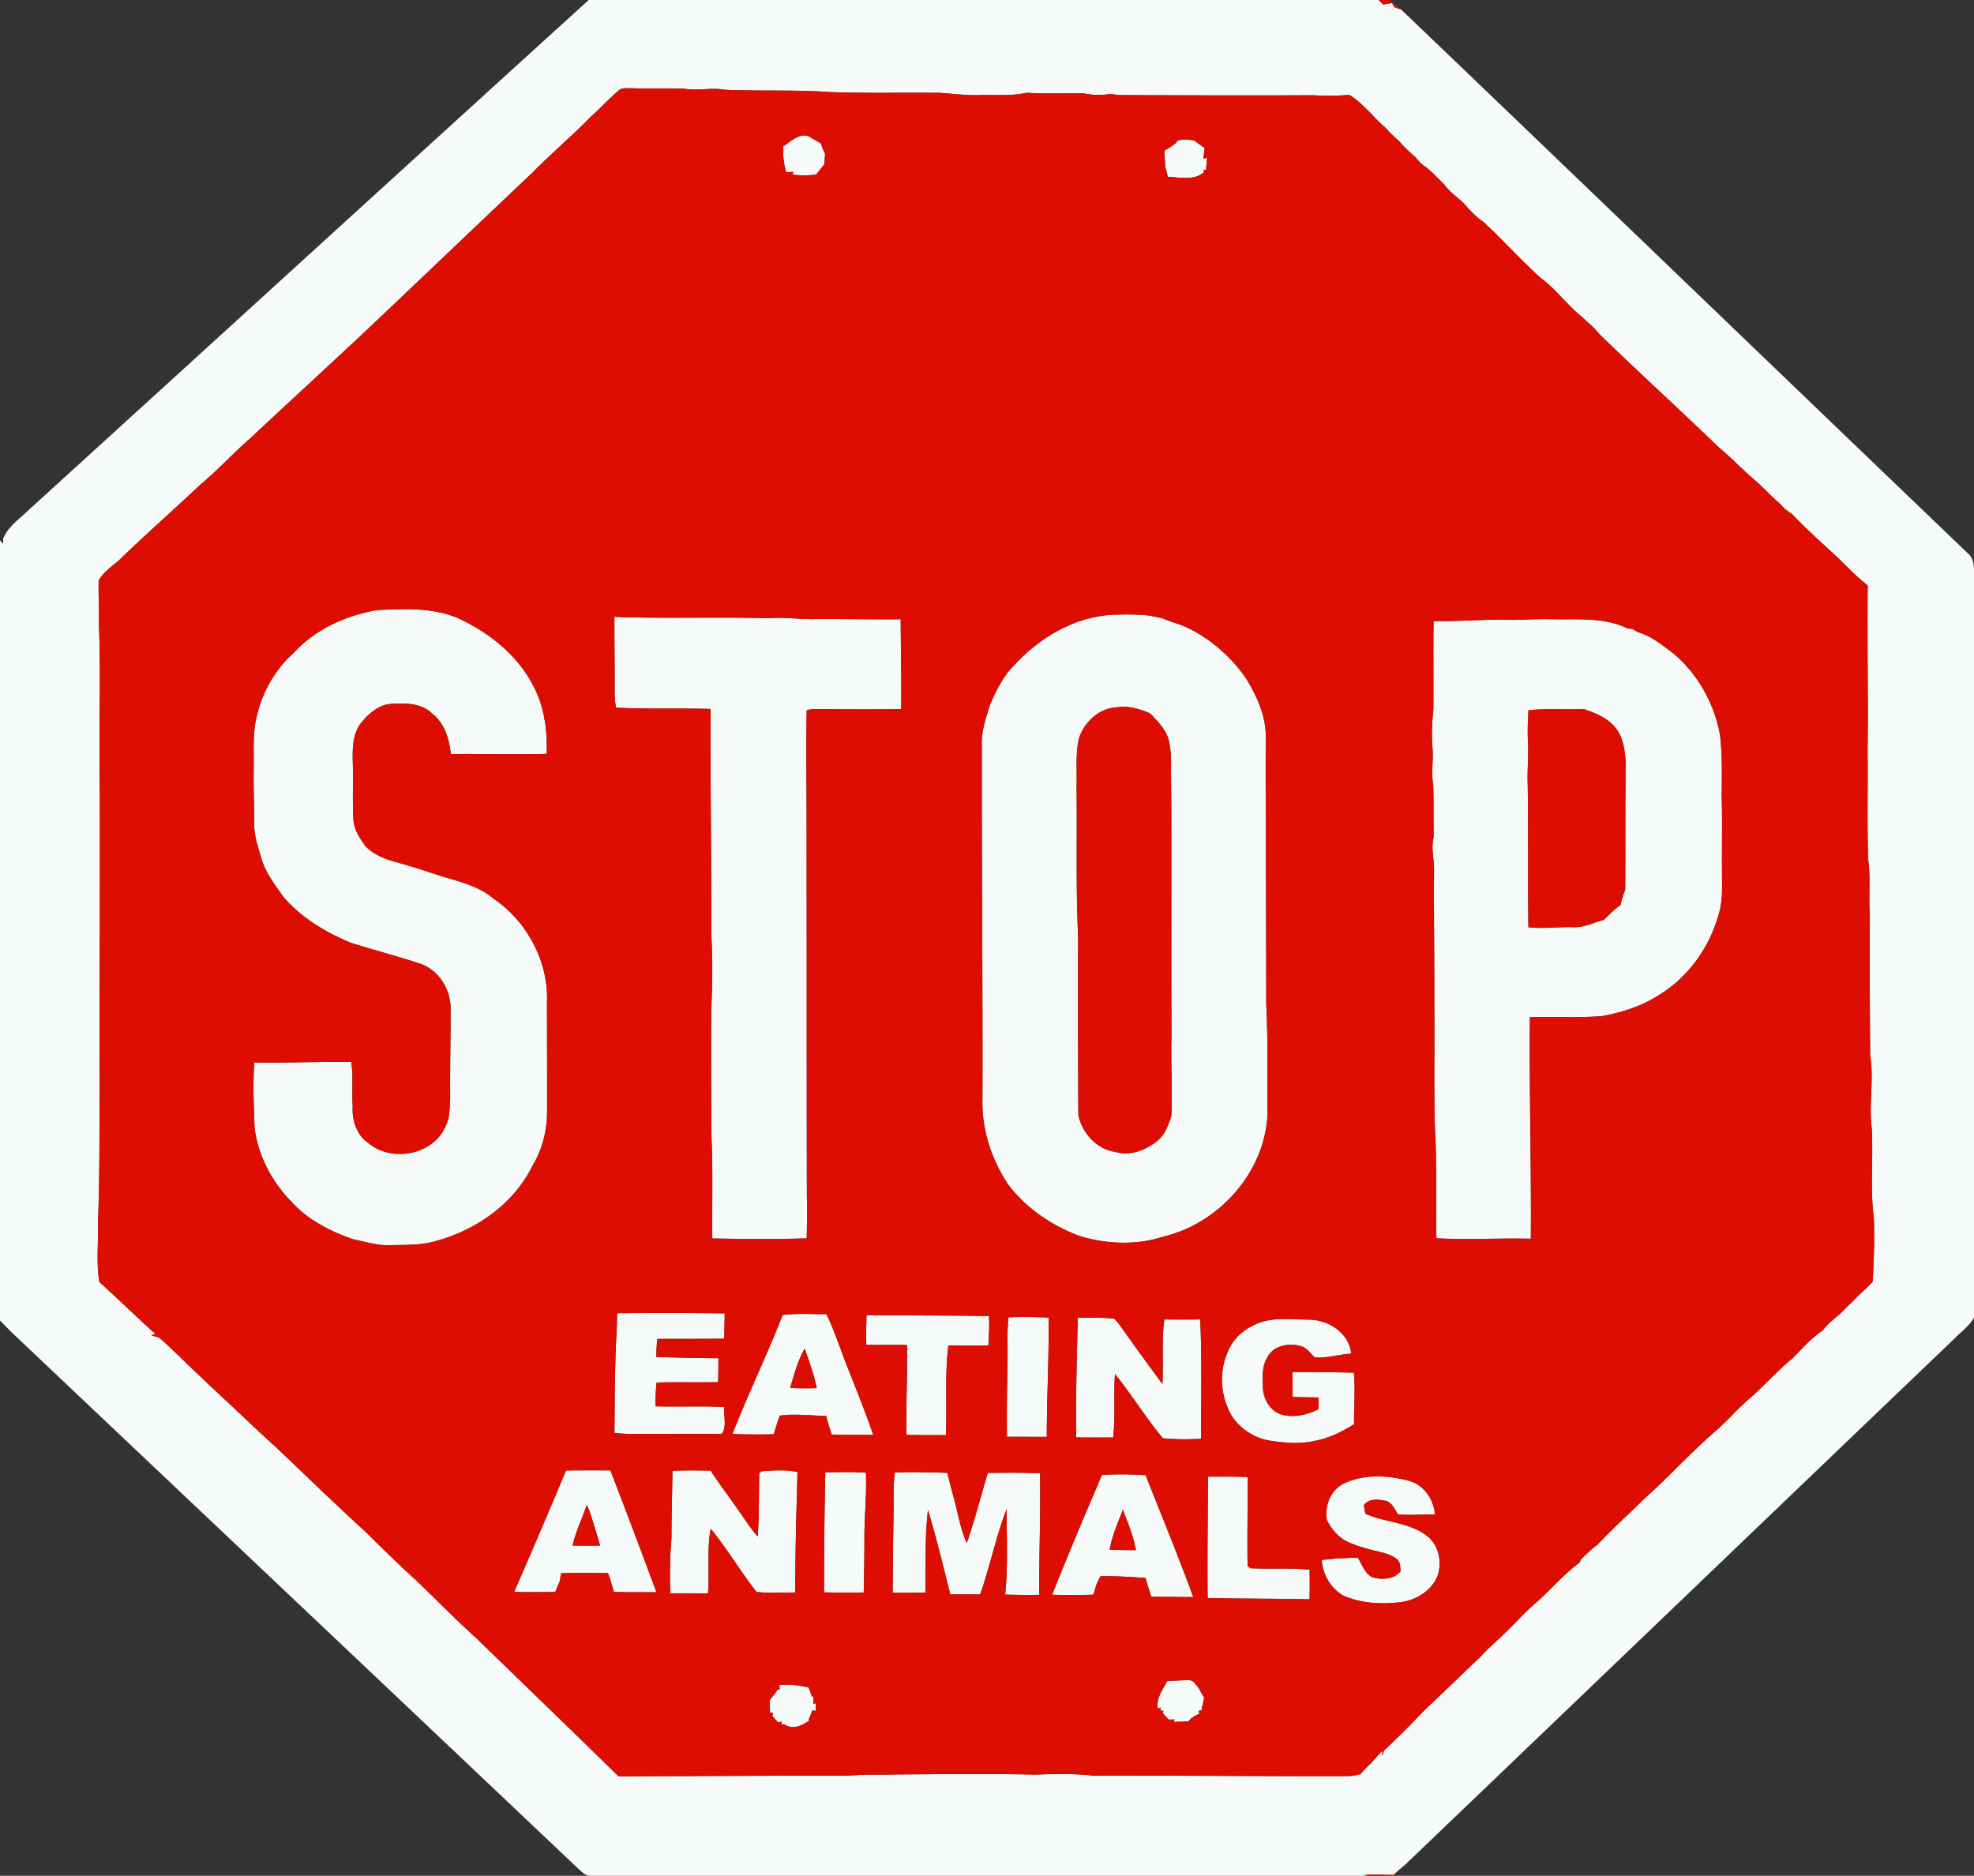 <svg xmlns="http://www.w3.org/2000/svg" width="865pt" height="1096" viewBox="0 0 865 822"><rect x="0" y="0" width="865" height="822" fill="#333333" stroke="none"/><g fill="#f6faf8"><path d="M257.97 0h346.16c.49.49 1.47 1.48 1.96 1.97 1.31-.22 2.63-.39 3.95-.65.21.44.62 1.33.82 1.77.79.28 2.35.84 3.13 1.11 82.97 79.36 165.62 159.06 248.53 238.48 1.78 1.6 2.38 4.04 2.48 6.39v328.29c-2.02 3.69-5.55 6.16-8.44 9.11-80.22 76.78-160.35 153.66-240.58 230.44-1.79 1.56-3.62 3.08-5.33 4.73-4.4-.08-8.81-.22-13.2.01l2.01.35H258.72c-2.36.02-3.84-1.87-5.46-3.23C170.59 740.41 87.8 662.18 5.11 583.85c-1.71-1.72-3.39-3.46-5.11-5.17V236.84c.34.35 1.01 1.06 1.35 1.42.02-.59.05-1.77.07-2.36 2.37-5.49 7.52-8.78 11.62-12.85C94.72 148.74 176.24 74.26 257.97 0m12.93 39.84c-4.16 3.52-7.81 7.59-11.89 11.2-8.2 8.47-17.28 16.03-25.52 24.46-24.84 23.48-49.53 47.13-74.37 70.62-16.53 15.46-33.23 30.75-49.74 46.24-7.33 6.32-13.8 13.56-21.27 19.73-11.99 11.34-24.42 22.21-36.26 33.72-3.09 2.52-6.49 5-8.57 8.45-.28 6.23.3 12.47.05 18.71.9 22.68.01 45.37.38 68.06.22 46-.18 91.99 0 137.99-.25 19.01.06 38.02-.81 57.01.32 8.58-.82 17.28.65 25.79 8.3 7.44 16.23 15.3 24.55 22.73l-1.82.54c1.13.4 2.28.73 3.44 1.08 6.9 5.94 13.11 12.62 19.88 18.7.29.31.88.93 1.17 1.24 10.13 9.22 19.9 18.83 30.08 28 13.18 12.52 26.22 25.21 39.67 37.45 5.27 5.33 10.71 10.48 16.08 15.71 10.91 9.76 20.89 20.54 31.82 30.29 20.84 20.3 41.84 40.44 62.59 60.83 33.67-.07 67.34-.3 101-.27 6.88-.65 13.79-.33 20.69-.53 20.18-.12 40.37-.41 60.55.08 8.58-.28 17.21-.57 25.76.45 36.93-.07 73.86.27 110.79.19 2.12.06 4.22-.33 6.28-.83 1.64-1.86 3.39-3.61 5.18-5.32 1.45-1.68 2.91-3.36 4.41-4.98l.11 2.27c.2-.77.41-1.52.63-2.26 5.96-5.62 11.77-11.42 17.4-17.38 8.4-7.88 16.64-15.95 25.01-23.87 3.29-3.75 7.2-6.86 10.72-10.39 4.42-4.25 8.47-8.88 13.14-12.88 6.65-5.74 12.28-12.61 19.38-17.84.21-.41.62-1.23.82-1.65 2.29-2.15 4.51-4.41 7.08-6.24 5.47-5.82 11.31-11.28 17.13-16.76 1.14-1.22 2.34-2.38 3.58-3.51 1.27-1.22 2.56-2.43 3.9-3.58 9.54-8.96 18.45-18.6 28.45-27.09 2.04-1.94 4.07-3.9 6.04-5.91 2.08-2.23 4.31-4.31 6.55-6.37 1.07-.92 2.14-1.86 3.2-2.79 5.55-5.24 10.79-10.82 16.66-15.71 4.25-4.31 8.33-8.84 13.33-12.32 2.81-3.87 7.09-6.29 10.2-9.9 1.01-1 2.04-1.98 3.09-2.93 2.64-2.99 5.92-5.42 8.48-8.43.57-9.23.87-18.46.56-27.72-1.79-13.27-.14-26.74-1-40.05-1.24-10.36 1.07-20.77-.62-31.07-.19-20.61-.26-41.23-.16-61.84-.61-8.21.42-16.48-.78-24.64-.43-15.75-.05-31.51-.21-47.26.31-24.15-.22-48.31.06-72.46-2.53-2.11-5.06-4.23-7.35-6.6-2.41-2.29-4.72-4.68-7.17-6.92-6.39-5.89-12.86-11.7-18.84-18-1.9-1.09-3.56-2.52-4.95-4.18-3.74-3.27-7.11-6.92-10.83-10.2-5.58-4.72-10.58-10.09-16.22-14.75-17.25-16.7-35.07-32.81-52.25-49.58-.95-1.1-1.92-2.17-2.92-3.21a286.18 286.18 0 0 1-4.77-4.34c-6.47-5.23-11.33-12.14-18.07-17.06-7.29-6.63-14.02-13.83-21.04-20.75-1.39-1.26-2.74-2.58-4.09-3.88-3.43-2.19-6.07-5.34-8.78-8.33-2.78-2.53-5.96-4.68-8.15-7.8-.64-.65-1.28-1.3-1.92-1.94-1.05-1.02-2.09-2.06-3.09-3.11-1.04-.9-2.07-1.8-3.1-2.7-1.85-1.17-3.39-2.72-4.69-4.47-2.52-2.11-4.9-4.39-7.06-6.86-2.14-1.89-4.17-3.9-6.09-6-2.15-1.82-4.12-3.83-5.99-5.93-3.15-2.94-6.05-6.23-9.82-8.42-5.41.51-10.85.41-16.27.17-27.8.15-55.6.03-83.39-.06-1.55-.02-3.07-.25-4.58-.45l-1 .02c-3.65.58-7.35.42-10.96-.3-8.35-.28-16.73.28-25.07-.3-6.87 1.55-13.95.81-20.93 1.03-5.7.2-11.37-.61-17.04-.98-16.03-.22-32.05.24-48.07-.34-15.48-1.11-31.06-.34-46.57-1.04-5.76-1.06-11.57.59-17.33-.43-7.67-.18-15.34.1-23.01-.22-2.05.15-4.53-.53-6.11 1.17z"/><path d="M343.17 64.16c3.29-2.13 6.49-5.52 10.78-4.65 1.88 1.14 3.81 2.21 5.73 3.3.51 1.52 1.09 3.03 1.85 4.45-.06 1.59-.18 3.17-.33 4.75-1.2 1.49-2.38 2.99-3.58 4.47-3.4.46-6.84.51-10.24.04l.16-1.2-3.02.16c-1.17-3.66-1.44-7.5-1.35-11.32zm173.03-2.64c2.35-.55 4.75-.36 7.11.03 1.49 1.16 3.02 2.25 4.58 3.32-.19 1.56-.41 3.12-.6 4.69l1.66-.46c-.16 1.77-.32 3.55-.47 5.33l-1.14-.08.3 1.08c-4.47 3.89-10.58 2.28-15.92 2.04-.34-1.45-.71-2.88-1.09-4.31-.19-2.42-.32-4.84-.33-7.27 2.15-1.17 4.4-2.36 5.9-4.37zM165.44 267.31c11.64-.52 23.71-1.18 34.73 3.35 14.49 6.5 27.75 17.25 34.52 31.9 4.11 8.63 5.14 18.35 4.88 27.81-14 .24-28.01-.02-42.02.06-.67-6.61-2.75-13.53-8.23-17.76-4.54-4.46-11.25-4.58-17.2-4.22-5.83-.03-10.51 4.21-13.99 8.46-3.69 4.88-3.66 11.28-3.54 17.11.27 8.33-.19 16.67.28 25 .22 4.44 2.76 8.26 5.24 11.78 3.47 3.54 8.19 5.55 12.91 6.84 6.63 1.77 13.15 3.93 19.67 6.07 8.11 2.5 16.8 4.39 23.47 9.99 14.68 9.94 24.21 27.5 23.53 45.34.01 15.97.08 31.93.05 47.9.04 8.44-2.13 16.94-6.54 24.16-8.34 16.89-25.24 28.4-43.19 33.01-6.19 1.65-12.63 1.37-18.96 1.55-5.51.25-10.81-1.46-16.14-2.55-9.96-3.38-19.69-8.33-26.9-16.16-8.74-8.86-15.03-20.49-16.47-32.94-.33-9.46-.78-18.96-.11-28.42 14.16.22 28.31-.4 42.47-.22 1.03 6.41.16 12.98.67 19.46-.41 5.94 1.67 12.56 6.79 16 10.05 8.65 28.28 5.38 33.75-7.02 2.11-3.88 1.88-8.44 2.16-12.71-.17-13.38.27-26.76.14-40.13-.37-7.88-5.13-15.48-12.58-18.41-10.23-3.45-20.71-6.1-30.99-9.38-11.17-4.58-21.84-11-29.75-20.25-3.57-5.12-7.51-10.18-9.39-16.22-1.54-5.11-3.34-10.26-3.31-15.66.01-8.02-.38-16.04-.23-24.07.15-7.76-.58-15.68 1.41-23.28 2.11-9.32 6.76-17.94 13.29-24.91 1.01-.93 2-1.87 3-2.82 9.46-10.33 22.93-16.34 36.58-18.66zm279.53 23.61c10.95-11.78 25.9-20.47 42.19-21.52 5.61-.18 11.23-.28 16.81.38 1.68.41 3.39.72 5.1 1.03 3.26 1.43 6.72 2.31 10.01 3.69 10.81 4.9 20.1 12.96 26.87 22.67 4.89 8.03 9.09 17.04 8.69 26.67-.09 38.72.25 77.44.23 116.15.82 16.03.37 32.1.56 48.14-1.06 25.42-21.08 47.89-45.54 53.75-12 3.94-25.27 3.35-37.24-.37-11.93-4.6-22.99-12.04-30.77-22.3-7.39-10.95-11.71-24.12-11.38-37.39.14-51.69-.36-103.36-.28-155.05-.3-6.17 1.75-12.04 3.57-17.84 2.76-6.5 6.04-13.05 11.18-18.01m27.81 32.72c-1.58 7.03-.76 14.27-1.03 21.41.31 21.52-.38 43.07.67 64.57-.03 26.35-.06 52.7.12 79.05 1.6 7.73 7.92 14.92 16.01 16.05 6.5 2.02 13.42-.62 18.5-4.71 3.41-2.69 4.92-6.93 6.19-10.93.58-11.68-.32-23.37.11-35.05-.29-39 .13-78-.24-117 .1-4.3.02-8.66-1.03-12.84-1.25-4.67-4.85-8.09-8.03-11.51-4.65-2.04-9.73-3.61-14.85-2.7-7.67.4-14.17 6.54-16.42 13.66zm-203.53-53.32c22.58.81 45.19-.03 67.78.58 7.02-.6 13.98.66 21 .36 12.22-.04 24.44.19 36.65.1.06 13.13.37 26.27.22 39.41-11.32.06-22.64.14-33.96-.06-2.48.02-5.01-.13-7.43.52-.4 16.6-.01 33.25-.06 49.87.08 54.3.02 108.6.12 162.9.21 6.22.02 12.44-.07 18.66-13.78.44-27.6.31-41.38.06-.16-15.23.34-30.47-.44-45.68-.07-18.08-.1-36.15-.05-54.22.54-11.22.64-22.44.03-33.66.07-32.83-.42-65.65-.29-98.48-13.8-.39-27.65.13-41.44-.57-.54-2.75-.61-5.55-.6-8.33.06-10.49-.15-20.97-.08-31.46zm358.93 1.83c11.56.24 23.1-.94 34.66-.51 5.41-.1 10.82-.41 16.23-.32 9.03.26 18.19-.59 27.06 1.55 2.33.59 4.64 1.33 6.8 2.42l2.49.36c.73.45 1.46.9 2.21 1.35 6.03 1.68 10.87 5.77 15.78 9.45 10.71 9.09 17.96 22.09 20.34 35.92.92 8.5.84 17.08.69 25.63.33 11.66.03 23.32.15 34.99-.03 5.64.34 11.42-1.25 16.91-3.82 14.52-12.98 27.77-25.78 35.75-7.65 5.13-16.55 7.96-25.53 9.64-10.52.81-21.08.17-31.62.44-.32 32.36.64 64.73.4 97.1-13.79-.28-27.6.48-41.37-.18-.37-16.18.28-32.39-.68-48.54-.49-17.76-.09-35.53-.26-53.29.07-19.6-.26-39.2-.13-58.81.23-5.04-1.42-10.01-.17-15-.06-7.62.05-15.26-.18-22.88-.93-5.59.17-11.28-.34-16.9-.49-5.39-.16-10.82.41-16.2.11-12.96-.1-25.92.09-38.88m41.61 39.1c-.33 4.75-.47 9.52-.21 14.28.27 6.2-.4 12.39-.13 18.59.29 20.74 0 41.49.29 62.22 6.76.73 13.51-.28 20.28-.03 4.45.07 8.5-2.12 12.74-3.2 2.34-2.27 4.61-4.64 7.33-6.48a43.47 43.47 0 0 1 2.07-6.78c.1-18.63-.02-37.26.19-55.89-.32-5.39-1.12-11.25-4.82-15.47-3.46-4.1-8.6-6.07-13.53-7.76-8.07.34-16.19-.36-24.21.52zM270.42 575.46c15.71-.09 31.42-.12 47.13.09-.02 3.69-.13 7.38-.21 11.08-9.75.13-19.49.09-29.24.11-.39 2.6-.46 5.25-.51 7.89 9.07.31 18.14.52 27.22.55.01 3.5-.03 7-.12 10.5-8.99.2-17.99-.09-26.99.18-.3 3.45-.55 6.92-.43 10.4 10.04.32 20.1-.2 30.14.31-.43 3.83 1.21 8.48-1.11 11.78-12.15.15-24.32-.04-36.48.01-3.53-.03-7.07.08-10.57-.48.12-13.99.1-28.02.8-41.97.29-3.48.24-6.97.37-10.45zm72.54.83c6.35-.88 12.79-.34 19.18-.41 3.71 7.63 6.24 15.76 9.37 23.63 3.87 9.68 7.71 19.38 11.15 29.22-6.07.17-12.14-.05-18.21-.07-.91-2.73-1.75-5.48-2.46-8.25-6.78.07-13.57-1.03-20.31-.04-.92 2.7-1.82 5.4-2.63 8.14-6.04.2-12.08.09-18.12-.08 6.9-17.57 15.11-34.59 22.03-52.14m3.29 31.92c3.88.21 7.76.19 11.65.08-1.24-5.93-3.3-11.62-5.29-17.31-3.06 5.34-4.62 11.37-6.36 17.23zm33.48-31.89c17.87.1 35.74.15 53.61.36.3 4.3 0 8.61-.23 12.91-5.84.16-11.69-.09-17.53.01-1.63 13.03-.52 26.22-1.1 39.31-5.77-.03-11.53.02-17.29-.1-.16-13.13.39-26.26.27-39.38-5.95-.14-11.9.01-17.85-.1-.11-4.34-.06-8.68.12-13.01zm62.19.93c5.85-.17 11.71-.19 17.56.15.27 17.43-.78 34.83-.78 52.26-5.82.02-11.64-.08-17.45-.01-.16-11.22.05-22.44.25-33.65.17-6.25-.32-12.53.42-18.75zm29.65 52.64c-.3-17.49.37-34.97.67-52.45 5.28-.04 10.58-.09 15.85.37 1.64 1.39 2.83 3.23 4.09 4.97 5.6 7.98 11.42 15.81 17.16 23.69.62-9.41-.43-18.89.85-28.26 5.25.04 10.5.08 15.75-.03.79 17.42.36 34.89.38 52.33-5.57.29-11.16.3-16.71-.22-7.55-8.94-13.61-19.08-21.02-28.15-.7 9.25.29 18.56-.82 27.78-5.4.02-10.8.07-16.2-.03zm78.14-49.34c7.54-3.7 16.19-2.29 24.27-2.27 8.33.21 17.37 6.05 18.07 14.9-5.32.37-10.55 2.03-15.91 1.67-1.94-1.71-3.37-4.21-6.02-4.89-5.33-1.7-12.51-.24-14.99 5.27-2.25 3.83-1.76 8.42-1.71 12.67.04 5.17 3.26 10.7 8.48 12.06 5.38 1.37 11.02.07 15.85-2.48.02-1.7.05-3.39.08-5.08-3.8-.06-7.6-.1-11.4-.23-.03-3.65-.03-7.3-.06-10.94 8.97-.03 17.94.07 26.91.3.66 7.52 0 15.05.06 22.58-5.27 3.32-10.94 6.16-17.12 7.28-6.63 1.58-13.52.89-20.18-.12-6.35-1.16-12.18-4.91-15.89-10.19-5.34-8.53-6.3-19.76-2.01-28.94 2.08-5.25 6.5-9.28 11.57-11.59zM248.02 644.4c6.47-.1 12.95-.07 19.43-.06 6.92 17.73 13.55 35.58 20.22 53.41-6.23-.01-12.47.06-18.7-.15-.72-2.79-1.56-5.53-2.54-8.22-6.86-.1-13.73-.29-20.58.08-.14.86-.41 2.57-.54 3.43-.7 1.58-1.36 3.17-2.01 4.78-6.01-.01-12.02.13-18.03-.06 7.75-17.66 15.32-35.41 22.75-53.21m2.89 32.88c4.01.07 8.02.08 12.04.01-1.47-5.17-3.06-10.3-4.73-15.4-.28-.6-.84-1.8-1.12-2.39-1.93 5.97-4.84 11.61-6.19 17.78zm43.75-32.76c5.58-.21 11.17-.16 16.76-.08 3.74 5.89 8.05 11.38 11.97 17.14 2.83 3.95 5.38 8.12 8.65 11.74.64-9.2.43-18.42.66-27.63.25-.24.74-.73.99-.97 5.23-.34 10.61-.81 15.77.37-.46 17.58-1 35.16-.97 52.76-5.66-.02-11.37.41-17.01-.24-6.98-8.97-12.82-18.84-20.03-27.66-1.81 9.31-.41 18.86-1.22 28.27-5.51 0-11.01-.01-16.51-.01-.23-8.06-.19-16.14.53-24.17-.02-9.85.3-19.68.41-29.52zm66.98.65c5.93-.02 11.87-.25 17.79.19.45 10.24-.82 20.44-.63 30.68-.06 7.27-.14 14.54-.32 21.81-5.8.11-11.6.08-17.4-.05-.01-17.54.19-35.09.56-52.63zm30.52.04c7.65-.15 15.31-.1 22.96.24.98 3.82 1.9 7.67 2.96 11.48 1.77 6.43 2.77 13.14 5.56 19.24 3.53-10.09 6.12-20.47 9.19-30.7 7.63-.11 15.27-.18 22.9.15.32 17.76-.44 35.51-.3 53.27-5 .06-10 .06-14.99-.13 1.33-12.46.58-25 .7-37.5-4.76 12.2-7.28 25.12-11.65 37.46-4.36-.05-8.71-.01-13.07 0-3.12-12.39-6.11-24.82-9.78-37.06-1.39 12.04-.96 24.17-1.14 36.26-4.79.05-9.58.06-14.36.04.17-11.3.14-22.59.4-33.89.15-6.28-.33-12.62.62-18.86zm90.72 1.09c6.37-.28 12.77-.3 19.14.17 7.02 17.77 14.32 35.45 20.88 53.4-6.13-.06-12.26-.07-18.39-.15-.91-2.73-1.79-5.46-2.54-8.23-6.55-.43-13.08-.85-19.64-.79-1.65 2.44-2.41 5.3-3.18 8.11-6.03.21-12.08.22-18.11.03 6.99-17.63 14.4-35.09 21.84-52.54m3.42 32.85c3.82.08 7.63.16 11.46.13-1.13-6.12-3.49-11.93-5.74-17.69-2.09 5.78-4.82 11.43-5.72 17.56zm43.03-32.05c5.78-.03 11.56-.06 17.34.15.17 13.01-.22 26.04.04 39.04l1.17.93c8.66.41 17.35-.19 26 .62.05 4.33.06 8.67-.02 13-14.89-.31-29.79-.22-44.68-.56-.19-17.73.08-35.45.15-53.18zm59.74 2.92c8.68-4.08 18.87-3.57 27.95-1.2 6.73 1.6 11.28 8.1 11.74 14.81-5.37.03-10.77.42-16.12.05-1.51-2.16-2.49-5.15-5.29-5.96-3.23-.63-7.48-1.23-9.66 1.88.06 1.27.4 2.51.66 3.77 8.65 3.87 18.96 3.63 26.72 9.51 5.51 4.07 6.98 11.77 4.76 18-2.74 6.32-9.13 10.21-15.76 11.19-8.49 1.04-17.44.67-25.35-2.82-5.63-3.13-9.13-9.32-9.55-15.67 2.28-.2 4.57-.36 6.83-.72 1.33-.03 2.66-.06 4-.07 1.69-.1 3.4-.36 5.09-.01 1.84 2.94 2.93 6.73 6.28 8.38 4.19 1.2 9.39 1.06 12.36-2.6-.25-1.76.07-3.85-1.43-5.12-2.54-2.25-5.99-2.94-9.18-3.73-4.19-.95-8.33-2.19-12.28-3.88-4.17-1.98-7.37-5.57-9.37-9.68-1.14-6.32 1.57-13.33 7.6-16.13zm-81.75 98.59c-.69-4.57 2.18-8.31 4.28-12.06 3.18.05 6.35-.32 9.53-.25 2.04.02 2.97 2.16 4.18 3.48.72 1.41 1.52 2.78 2.34 4.15a31.67 31.67 0 0 1-.97 4.35l-.12 1.21-1.24.21c.05.33.16.97.21 1.3-1.78.82-3.58 1.71-4.76 3.36-2.15.14-4.31.15-6.47.19l.34-1.09c-.61.03-1.83.08-2.44.11-.89-.9-1.76-1.81-2.6-2.74.04-.29.13-.88.18-1.17l-1.41-.03.35-1.32zm-165.79-10.25c4.3-.33 8.63.11 12.82 1.14.48 1.28.97 2.57 1.43 3.88l.72.12c-.04.78-.11 2.33-.15 3.11l1.14-.25c-.03.87-.08 2.61-.1 3.48-.34-.11-1.01-.33-1.35-.45-.46 1.31-.99 2.59-1.59 3.85l.08.88c-.56.32-1.7.96-2.27 1.28-2.64 1.64-6.01 2.06-8.67.19-.28.02-.83.08-1.1.11l-.06-1.26c-.37.09-1.1.28-1.47.37-.83-.95-1.67-1.89-2.51-2.81.08-.34.25-1.02.33-1.36l-1.32-.07c-.12-1.88-.21-3.74-.18-5.61.84-1.01 1.68-2.01 2.51-3.04.24-.38.73-1.15.97-1.54h.88c-.02-.5-.08-1.52-.11-2.02z"/></g><g fill="#dd0e01"><path d="M604.13 0h4.71c1.71 1.4 3.44 2.8 5.15 4.2-.78-.27-2.34-.83-3.13-1.11-.2-.44-.61-1.33-.82-1.77-1.32.26-2.64.43-3.95.65-.49-.49-1.47-1.48-1.96-1.97zM270.9 39.84c1.58-1.7 4.06-1.02 6.11-1.17 7.67.32 15.34.04 23.01.22 5.76 1.02 11.57-.63 17.33.43 15.51.7 31.09-.07 46.57 1.04 16.02.58 32.04.12 48.07.34 5.67.37 11.34 1.18 17.04.98 6.98-.22 14.06.52 20.93-1.03 8.34.58 16.72.02 25.07.3 3.61.72 7.31.88 10.96.3l1-.02c1.51.2 3.03.43 4.58.45 27.79.09 55.59.21 83.39.06 5.42.24 10.86.34 16.27-.17 3.77 2.19 6.67 5.48 9.82 8.42 1.87 2.1 3.84 4.11 5.99 5.93 1.92 2.1 3.95 4.11 6.09 6 2.16 2.47 4.54 4.75 7.06 6.86 1.3 1.75 2.84 3.3 4.69 4.47 1.03.9 2.06 1.8 3.1 2.7 1 1.05 2.04 2.09 3.09 3.11.64.64 1.28 1.29 1.92 1.94 2.19 3.12 5.37 5.27 8.15 7.8 2.71 2.99 5.35 6.14 8.78 8.33 1.35 1.3 2.7 2.62 4.09 3.88 7.02 6.92 13.75 14.12 21.04 20.75 6.74 4.92 11.6 11.83 18.07 17.06 1.56 1.46 3.16 2.9 4.77 4.34 1 1.04 1.97 2.11 2.92 3.21 17.18 16.77 35 32.88 52.25 49.58 5.64 4.66 10.64 10.03 16.22 14.75 3.72 3.28 7.09 6.93 10.83 10.2 1.39 1.66 3.05 3.09 4.95 4.18 5.98 6.3 12.45 12.11 18.84 18 2.45 2.24 4.76 4.63 7.17 6.92 2.29 2.37 4.82 4.49 7.35 6.6-.28 24.15.25 48.31-.06 72.46.16 15.75-.22 31.51.21 47.26 1.2 8.16.17 16.43.78 24.64-.1 20.61-.03 41.23.16 61.84 1.69 10.3-.62 20.71.62 31.07.86 13.31-.79 26.78 1 40.05.31 9.26.01 18.49-.56 27.72-2.56 3.01-5.84 5.44-8.48 8.43-1.05.95-2.08 1.93-3.09 2.93-3.11 3.61-7.39 6.03-10.2 9.9-5 3.48-9.08 8.01-13.33 12.32-5.87 4.89-11.11 10.47-16.66 15.71-1.06.93-2.13 1.87-3.2 2.79-2.24 2.06-4.47 4.14-6.55 6.37-1.97 2.01-4 3.97-6.04 5.91-10 8.49-18.91 18.13-28.45 27.09-1.34 1.15-2.63 2.36-3.9 3.58a62.426 62.426 0 0 0-3.58 3.51c-5.82 5.48-11.66 10.94-17.13 16.76-2.57 1.83-4.79 4.09-7.08 6.24-.2.42-.61 1.24-.82 1.65-7.1 5.23-12.73 12.1-19.38 17.84-4.67 4-8.72 8.63-13.14 12.88-3.52 3.53-7.43 6.64-10.72 10.39-8.37 7.92-16.61 15.99-25.01 23.87a425.633 425.633 0 0 1-17.4 17.38c-.22.74-.43 1.49-.63 2.26l-.11-2.27c-1.5 1.62-2.96 3.3-4.41 4.98-1.79 1.71-3.54 3.46-5.18 5.32-2.06.5-4.16.89-6.28.83-36.93.08-73.86-.26-110.79-.19-8.55-1.02-17.18-.73-25.76-.45-20.18-.49-40.37-.2-60.55-.08-6.9.2-13.81-.12-20.69.53-33.66-.03-67.33.2-101 .27-20.75-20.39-41.75-40.53-62.59-60.83-10.93-9.75-20.91-20.53-31.82-30.29-5.37-5.23-10.81-10.38-16.08-15.71-13.45-12.24-26.49-24.93-39.67-37.45-10.18-9.17-19.95-18.78-30.08-28-.29-.31-.88-.93-1.17-1.24-6.77-6.08-12.98-12.76-19.88-18.7-1.16-.35-2.31-.68-3.44-1.08l1.82-.54c-8.32-7.43-16.25-15.29-24.55-22.73-1.47-8.51-.33-17.21-.65-25.79.87-18.99.56-38 .81-57.01-.18-46 .22-91.99 0-137.99-.37-22.69.52-45.38-.38-68.06.25-6.24-.33-12.48-.05-18.71 2.08-3.45 5.48-5.93 8.57-8.45 11.84-11.51 24.27-22.38 36.26-33.72 7.47-6.17 13.94-13.41 21.27-19.73 16.51-15.49 33.21-30.78 49.74-46.24 24.84-23.49 49.53-47.14 74.37-70.62 8.24-8.43 17.32-15.99 25.52-24.46 4.08-3.61 7.73-7.68 11.89-11.2m72.27 24.32c-.09 3.82.18 7.66 1.35 11.32l3.02-.16-.16 1.2c3.4.47 6.84.42 10.24-.04 1.2-1.48 2.38-2.98 3.58-4.47.15-1.58.27-3.16.33-4.75-.76-1.42-1.34-2.93-1.85-4.45-1.92-1.09-3.85-2.16-5.73-3.3-4.29-.87-7.49 2.52-10.78 4.65m173.03-2.64c-1.5 2.01-3.75 3.2-5.9 4.37.01 2.43.14 4.85.33 7.27.38 1.43.75 2.86 1.09 4.31 5.34.24 11.45 1.85 15.92-2.04l-.3-1.08 1.14.08c.15-1.78.31-3.56.47-5.33l-1.66.46c.19-1.57.41-3.13.6-4.69a93.624 93.624 0 0 1-4.58-3.32c-2.36-.39-4.76-.58-7.11-.03M165.44 267.31c-13.65 2.32-27.12 8.33-36.58 18.66-1 .95-1.99 1.89-3 2.82-6.53 6.97-11.18 15.59-13.29 24.91-1.99 7.6-1.26 15.52-1.41 23.28-.15 8.03.24 16.05.23 24.07-.03 5.4 1.77 10.55 3.31 15.66 1.88 6.04 5.82 11.1 9.39 16.22 7.91 9.25 18.58 15.67 29.75 20.25 10.28 3.28 20.76 5.93 30.99 9.38 7.45 2.93 12.21 10.53 12.58 18.41.13 13.37-.31 26.75-.14 40.13-.28 4.27-.05 8.83-2.16 12.71-5.47 12.4-23.7 15.67-33.75 7.02-5.12-3.44-7.2-10.06-6.79-16-.51-6.48.36-13.05-.67-19.46-14.16-.18-28.31.44-42.47.22-.67 9.46-.22 18.96.11 28.42 1.44 12.45 7.73 24.08 16.47 32.94 7.21 7.83 16.94 12.78 26.9 16.16 5.33 1.09 10.63 2.8 16.14 2.55 6.33-.18 12.77.1 18.96-1.55 17.95-4.61 34.85-16.12 43.19-33.01 4.41-7.22 6.58-15.72 6.54-24.16.03-15.97-.04-31.93-.05-47.9.68-17.84-8.85-35.4-23.53-45.34-6.67-5.6-15.36-7.49-23.47-9.99-6.52-2.14-13.04-4.3-19.67-6.07-4.72-1.29-9.44-3.3-12.91-6.84-2.48-3.52-5.02-7.34-5.24-11.78-.47-8.33-.01-16.67-.28-25-.12-5.83-.15-12.23 3.54-17.11 3.48-4.25 8.16-8.49 13.99-8.46 5.95-.36 12.66-.24 17.2 4.22 5.48 4.23 7.56 11.15 8.23 17.76 14.01-.08 28.02.18 42.02-.06.26-9.46-.77-19.18-4.88-27.81-6.77-14.65-20.03-25.4-34.52-31.9-11.02-4.53-23.09-3.87-34.73-3.35m279.53 23.61c-5.14 4.96-8.42 11.51-11.18 18.01-1.82 5.8-3.87 11.67-3.57 17.84-.08 51.69.42 103.36.28 155.05-.33 13.27 3.99 26.44 11.38 37.39 7.78 10.26 18.84 17.7 30.77 22.3 11.97 3.72 25.24 4.31 37.24.37 24.46-5.86 44.48-28.33 45.54-53.75-.19-16.04.26-32.11-.56-48.14.02-38.71-.32-77.43-.23-116.15.4-9.63-3.8-18.64-8.69-26.67-6.77-9.71-16.06-17.77-26.87-22.67-3.29-1.38-6.75-2.26-10.01-3.69-1.71-.31-3.42-.62-5.1-1.03-5.58-.66-11.2-.56-16.81-.38-16.29 1.05-31.24 9.74-42.19 21.52m-175.72-20.6c-.07 10.49.14 20.97.08 31.46-.01 2.78.06 5.58.6 8.33 13.79.7 27.64.18 41.44.57-.13 32.83.36 65.65.29 98.48.61 11.22.51 22.44-.03 33.66-.05 18.07-.02 36.14.05 54.22.78 15.21.28 30.45.44 45.68 13.78.25 27.6.38 41.38-.06.09-6.22.28-12.44.07-18.66-.1-54.3-.04-108.6-.12-162.9.05-16.62-.34-33.27.06-49.87 2.42-.65 4.95-.5 7.43-.52 11.32.2 22.64.12 33.96.06.15-13.14-.16-26.28-.22-39.41-12.21.09-24.43-.14-36.65-.1-7.02.3-13.98-.96-21-.36-22.59-.61-45.2.23-67.78-.58m358.93 1.83c-.19 12.96.02 25.92-.09 38.88-.57 5.38-.9 10.81-.41 16.2.51 5.62-.59 11.31.34 16.9.23 7.62.12 15.26.18 22.88-1.25 4.99.4 9.96.17 15-.13 19.61.2 39.21.13 58.81.17 17.76-.23 35.53.26 53.29.96 16.15.31 32.36.68 48.54 13.77.66 27.58-.1 41.37.18.24-32.37-.72-64.74-.4-97.1 10.54-.27 21.1.37 31.62-.44 8.98-1.68 17.88-4.51 25.53-9.64 12.8-7.98 21.96-21.23 25.78-35.75 1.59-5.49 1.22-11.27 1.25-16.91-.12-11.67.18-23.33-.15-34.99.15-8.55.23-17.13-.69-25.63-2.38-13.83-9.63-26.83-20.34-35.92-4.91-3.68-9.75-7.77-15.78-9.45-.75-.45-1.48-.9-2.21-1.35l-2.49-.36c-2.16-1.09-4.47-1.83-6.8-2.42-8.87-2.14-18.03-1.29-27.06-1.55-5.41-.09-10.82.22-16.23.32-11.56-.43-23.1.75-34.66.51M270.42 575.46c-.13 3.48-.08 6.97-.37 10.45-.7 13.95-.68 27.98-.8 41.97 3.5.56 7.04.45 10.57.48 12.16-.05 24.33.14 36.48-.01 2.32-3.3.68-7.95 1.11-11.78-10.04-.51-20.1.01-30.14-.31-.12-3.48.13-6.95.43-10.4 9-.27 18 .02 26.99-.18.09-3.5.13-7 .12-10.5-9.08-.03-18.15-.24-27.22-.55.05-2.64.12-5.29.51-7.89 9.75-.02 19.49.02 29.24-.11.08-3.7.19-7.39.21-11.08-15.71-.21-31.42-.18-47.13-.09m72.54.83c-6.92 17.55-15.13 34.57-22.03 52.14 6.04.17 12.08.28 18.12.08.81-2.74 1.71-5.44 2.63-8.14 6.74-.99 13.53.11 20.31.04.71 2.77 1.55 5.52 2.46 8.25 6.07.02 12.14.24 18.21.07-3.44-9.84-7.28-19.54-11.15-29.22-3.13-7.87-5.66-16-9.37-23.63-6.39.07-12.83-.47-19.18.41m36.77.03c-.18 4.33-.23 8.67-.12 13.01 5.95.11 11.9-.04 17.85.1.12 13.12-.43 26.25-.27 39.38 5.76.12 11.52.07 17.29.1.58-13.09-.53-26.28 1.1-39.31 5.84-.1 11.69.15 17.53-.01.23-4.3.53-8.61.23-12.91-17.87-.21-35.74-.26-53.61-.36m62.19.93c-.74 6.22-.25 12.5-.42 18.75-.2 11.21-.41 22.43-.25 33.65 5.81-.07 11.63.03 17.45.01 0-17.43 1.05-34.83.78-52.26-5.85-.34-11.71-.32-17.56-.15m29.65 52.64c5.4.1 10.8.05 16.2.03 1.11-9.22.12-18.53.82-27.78 7.41 9.07 13.47 19.21 21.02 28.15 5.55.52 11.14.51 16.71.22-.02-17.44.41-34.91-.38-52.33-5.25.11-10.5.07-15.75.03-1.28 9.37-.23 18.85-.85 28.26-5.74-7.88-11.56-15.71-17.16-23.69-1.26-1.74-2.45-3.58-4.09-4.97-5.27-.46-10.57-.41-15.85-.37-.3 17.48-.97 34.96-.67 52.45m78.14-49.34c-5.07 2.31-9.49 6.34-11.57 11.59-4.29 9.18-3.33 20.41 2.01 28.94 3.71 5.28 9.54 9.03 15.89 10.19 6.66 1.01 13.55 1.7 20.18.12 6.18-1.12 11.85-3.96 17.12-7.28-.06-7.53.6-15.06-.06-22.58-8.97-.23-17.94-.33-26.91-.3.03 3.64.03 7.29.06 10.94 3.8.13 7.6.17 11.4.23-.03 1.69-.06 3.38-.08 5.08-4.83 2.55-10.47 3.85-15.85 2.48-5.22-1.36-8.44-6.89-8.48-12.06-.05-4.25-.54-8.84 1.71-12.67 2.48-5.51 9.66-6.97 14.99-5.27 2.65.68 4.08 3.18 6.02 4.89 5.36.36 10.59-1.3 15.91-1.67-.7-8.85-9.74-14.69-18.07-14.9-8.08-.02-16.73-1.43-24.27 2.27M248.02 644.4c-7.43 17.8-15 35.55-22.75 53.21 6.01.19 12.02.05 18.03.06.65-1.61 1.31-3.2 2.01-4.78.13-.86.4-2.57.54-3.43 6.85-.37 13.72-.18 20.58-.08.98 2.69 1.82 5.43 2.54 8.22 6.23.21 12.47.14 18.7.15-6.67-17.83-13.3-35.68-20.22-53.41-6.48-.01-12.96-.04-19.43.06m46.64.12c-.11 9.84-.43 19.67-.41 29.52-.72 8.03-.76 16.11-.53 24.17 5.5 0 11 .01 16.51.01.81-9.41-.59-18.96 1.22-28.27 7.21 8.82 13.05 18.69 20.03 27.66 5.64.65 11.35.22 17.01.24-.03-17.6.51-35.18.97-52.76-5.16-1.18-10.54-.71-15.77-.37-.25.24-.74.73-.99.97-.23 9.21-.02 18.43-.66 27.63-3.27-3.62-5.82-7.79-8.65-11.74-3.92-5.76-8.23-11.25-11.97-17.14-5.59-.08-11.18-.13-16.76.08m66.98.65c-.37 17.54-.57 35.09-.56 52.63 5.8.13 11.6.16 17.4.05.18-7.27.26-14.54.32-21.81-.19-10.24 1.08-20.44.63-30.68-5.92-.44-11.86-.21-17.79-.19m30.52.04c-.95 6.24-.47 12.58-.62 18.86-.26 11.3-.23 22.59-.4 33.89 4.78.02 9.57.01 14.36-.04.18-12.09-.25-24.22 1.14-36.26 3.67 12.24 6.66 24.67 9.78 37.06 4.36-.01 8.71-.05 13.07 0 4.37-12.34 6.89-25.26 11.65-37.46-.12 12.5.63 25.04-.7 37.5 4.99.19 9.99.19 14.99.13-.14-17.76.62-35.51.3-53.27-7.63-.33-15.27-.26-22.9-.15-3.07 10.23-5.66 20.61-9.19 30.7-2.79-6.1-3.79-12.81-5.56-19.24-1.06-3.81-1.98-7.66-2.96-11.48-7.65-.34-15.31-.39-22.96-.24m90.72 1.09c-7.44 17.45-14.85 34.91-21.84 52.54 6.03.19 12.08.18 18.11-.03.77-2.81 1.53-5.67 3.18-8.11 6.56-.06 13.09.36 19.64.79.75 2.77 1.63 5.5 2.54 8.23 6.13.08 12.26.09 18.39.15-6.56-17.95-13.86-35.63-20.88-53.4-6.37-.47-12.77-.45-19.14-.17m46.45.8c-.07 17.73-.34 35.45-.15 53.18 14.89.34 29.79.25 44.68.56.08-4.33.07-8.67.02-13-8.65-.81-17.34-.21-26-.62l-1.17-.93c-.26-13 .13-26.03-.04-39.04-5.78-.21-11.56-.18-17.34-.15m59.74 2.92c-6.03 2.8-8.74 9.81-7.6 16.13 2 4.11 5.2 7.7 9.37 9.68 3.95 1.69 8.09 2.93 12.28 3.88 3.19.79 6.64 1.48 9.18 3.73 1.5 1.27 1.18 3.36 1.43 5.12-2.97 3.66-8.17 3.8-12.36 2.6-3.35-1.65-4.44-5.44-6.28-8.38-1.69-.35-3.4-.09-5.09.01-1.34.01-2.67.04-4 .07-2.26.36-4.55.52-6.83.72.42 6.35 3.92 12.54 9.55 15.67 7.91 3.49 16.86 3.86 25.35 2.82 6.63-.98 13.02-4.87 15.76-11.19 2.22-6.23.75-13.93-4.76-18-7.76-5.88-18.07-5.64-26.72-9.51-.26-1.26-.6-2.5-.66-3.77 2.18-3.11 6.43-2.51 9.66-1.88 2.8.81 3.78 3.8 5.29 5.96 5.35.37 10.75-.02 16.12-.05-.46-6.71-5.01-13.21-11.74-14.81-9.08-2.37-19.27-2.88-27.95 1.2m-81.75 98.59l1.4-.3-.35 1.32 1.41.03c-.05.29-.14.88-.18 1.17.84.93 1.71 1.84 2.6 2.74.61-.03 1.83-.08 2.44-.11l-.34 1.09c2.16-.04 4.32-.05 6.47-.19 1.18-1.65 2.98-2.54 4.76-3.36-.05-.33-.16-.97-.21-1.3l1.24-.21.12-1.21c.43-1.44.75-2.89.97-4.35-.82-1.37-1.62-2.74-2.34-4.15-1.21-1.32-2.14-3.46-4.18-3.48-3.18-.07-6.35.3-9.53.25-2.1 3.75-4.97 7.49-4.28 12.06m-165.79-10.25c.03.5.09 1.52.11 2.02h-.88c-.24.39-.73 1.16-.97 1.54-.83 1.03-1.67 2.03-2.51 3.04-.03 1.87.06 3.73.18 5.61l1.32.07c-.08.34-.25 1.02-.33 1.36.84.92 1.68 1.86 2.51 2.81.37-.09 1.1-.28 1.47-.37l.06 1.26c.27-.03.82-.09 1.1-.11 2.66 1.87 6.03 1.45 8.67-.19.57-.32 1.71-.96 2.27-1.28l-.08-.88c.6-1.26 1.13-2.54 1.59-3.85.34.12 1.01.34 1.35.45.02-.87.07-2.61.1-3.48l-1.14.25c.04-.78.11-2.33.15-3.11l-.72-.12c-.46-1.31-.95-2.6-1.43-3.88-4.19-1.03-8.52-1.47-12.82-1.14z"/><path d="M472.78 323.64c2.25-7.12 8.75-13.26 16.42-13.66 5.12-.91 10.2.66 14.85 2.7 3.18 3.42 6.78 6.84 8.03 11.51 1.05 4.18 1.13 8.54 1.03 12.84.37 39-.05 78 .24 117-.43 11.68.47 23.37-.11 35.05-1.27 4-2.78 8.24-6.19 10.93-5.08 4.09-12 6.73-18.5 4.71-8.09-1.13-14.41-8.32-16.01-16.05-.18-26.35-.15-52.7-.12-79.05-1.05-21.5-.36-43.05-.67-64.57.27-7.14-.55-14.38 1.03-21.41zm197.01-12.39c8.02-.88 16.14-.18 24.21-.52 4.93 1.69 10.07 3.66 13.53 7.76 3.7 4.22 4.5 10.08 4.82 15.47-.21 18.63-.09 37.26-.19 55.89a43.47 43.47 0 0 0-2.07 6.78c-2.72 1.84-4.99 4.21-7.33 6.48-4.24 1.08-8.29 3.27-12.74 3.2-6.77-.25-13.52.76-20.28.03-.29-20.73 0-41.48-.29-62.22-.27-6.2.4-12.39.13-18.59-.26-4.76-.12-9.53.21-14.28zM346.25 608.21c1.74-5.86 3.3-11.89 6.36-17.23 1.99 5.69 4.05 11.38 5.29 17.31-3.89.11-7.77.13-11.65-.08zm-95.34 69.07c1.35-6.17 4.26-11.81 6.19-17.78.28.59.84 1.79 1.12 2.39 1.67 5.1 3.26 10.23 4.73 15.4-4.02.07-8.03.06-12.04-.01zm235.39 1.87c.9-6.13 3.63-11.78 5.72-17.56 2.25 5.76 4.61 11.57 5.74 17.69-3.83.03-7.64-.05-11.46-.13zm124.35 142.49c1.71-1.65 3.54-3.17 5.33-4.73-1.84 1.72-3.69 3.42-5.58 5.09h-10.94l-2.01-.35c4.39-.23 8.8-.09 13.2-.01z"/></g></svg>